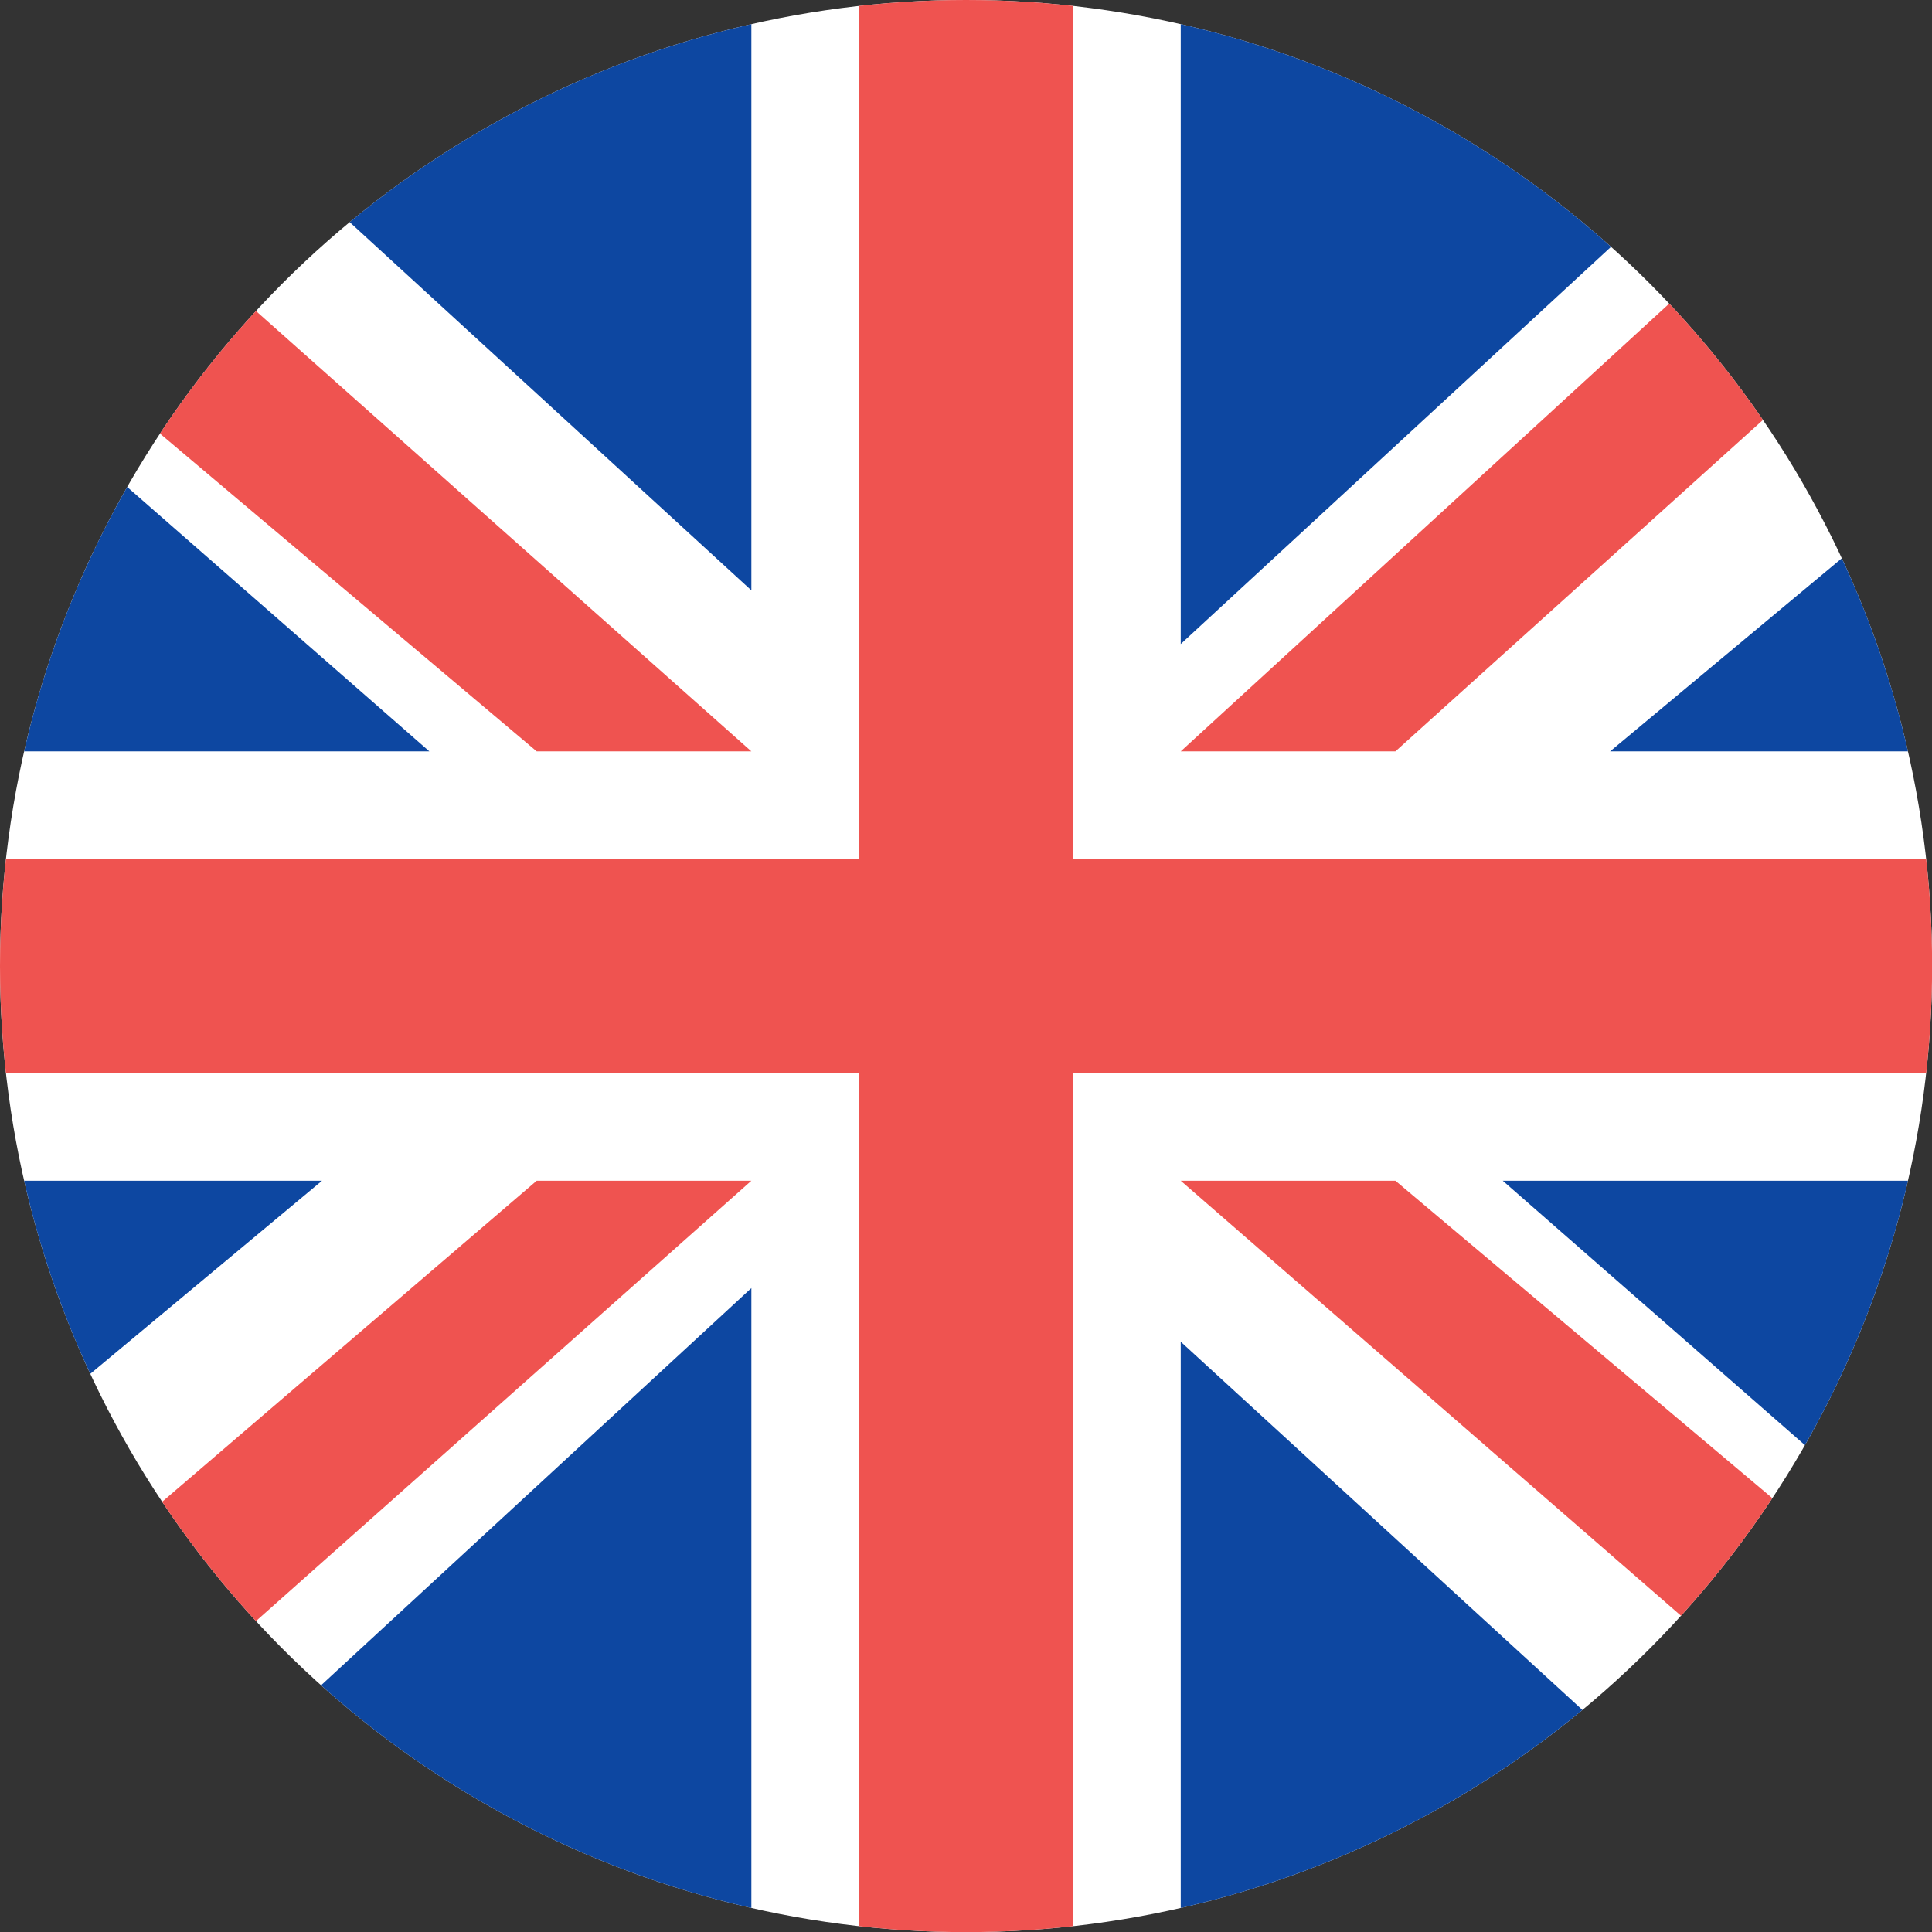 <?xml version="1.0" encoding="UTF-8" standalone="no"?>
<!-- Created with Inkscape (http://www.inkscape.org/) -->

<svg
   width="52.917mm"
   height="52.917mm"
   viewBox="0 0 52.917 52.917"
   version="1.1"
   id="svg5"
   xml:space="preserve"
   inkscape:export-filename="bitmap.svg"
   inkscape:export-xdpi="1.3"
   inkscape:export-ydpi="1.3"
   inkscape:version="1.2.1 (9c6d41e410, 2022-07-14)"
   sodipodi:docname="drawing.svg"
   xmlns:inkscape="http://www.inkscape.org/namespaces/inkscape"
   xmlns:sodipodi="http://sodipodi.sourceforge.net/DTD/sodipodi-0.dtd"
   xmlns="http://www.w3.org/2000/svg"
   xmlns:svg="http://www.w3.org/2000/svg"><rect x="0" y="0" width="52.917" height="52.917" fill="#333333" stroke="none"/><sodipodi:namedview
     id="namedview7"
     pagecolor="#ffffff"
     bordercolor="#111111"
     borderopacity="1"
     inkscape:showpageshadow="0"
     inkscape:pageopacity="0"
     inkscape:pagecheckerboard="1"
     inkscape:deskcolor="#d1d1d1"
     inkscape:document-units="mm"
     showgrid="false"
     inkscape:zoom="2.8284271"
     inkscape:cx="476.23642"
     inkscape:cy="625.43595"
     inkscape:window-width="1920"
     inkscape:window-height="1017"
     inkscape:window-x="-8"
     inkscape:window-y="-8"
     inkscape:window-maximized="1"
     inkscape:current-layer="layer1"
     showguides="true"><sodipodi:guide
       position="111.503,99.404"
       orientation="0,-1"
       id="guide3428"
       inkscape:locked="false" /></sodipodi:namedview><defs
     id="defs2"><clipPath
       clipPathUnits="userSpaceOnUse"
       id="clipPath1041"><ellipse
         style="fill:#666666;stroke-width:0.387"
         id="ellipse1043"
         cx="9"
         cy="9"
         rx="9"
         ry="9" /></clipPath></defs><g
     inkscape:label="Layer 1"
     inkscape:groupmode="layer"
     id="layer1"
     transform="translate(-105.952,-130.617)"><g
       id="g69"
       transform="matrix(2.94,0,0,2.94,105.952,130.617)"
       clip-path="url(#clipPath1041)"><path
         d="M 0,0 H 18 V 18 H 0 Z"
         fill="#ffffff"
         id="path54" /><path
         d="M 7,0 H 1 l 6,5.5 z m 4,0 V 6 L 17.5,0 Z M 18,4.5 15,7 h 3 z m 0,6.5 h -4 l 4,3.5 z m -1,7 -6,-5.5 V 18 Z M 7,18 V 12 L 0.5,18 Z M 0,13.5 3,11 H 0 Z M 0,7 H 4 L 0,3.5 Z"
         fill="#0d47a1"
         id="path56" /><path
         d="M 7,7 -6.5,-5 v 2.3 L 5,7 Z M 8,8 V 0 h 2 v 8 h 8 v 2 h -8 v 8 H 8 V 10 H 0 V 8 Z M -9,23 5,11 H 7 L -6.5,23 Z M 11,7 23,-4 h 2.2 L 13,7 Z m 2,4 h -2 l 11.5,10 v -2 z"
         fill="#ef5350"
         id="path58" /></g></g></svg>
